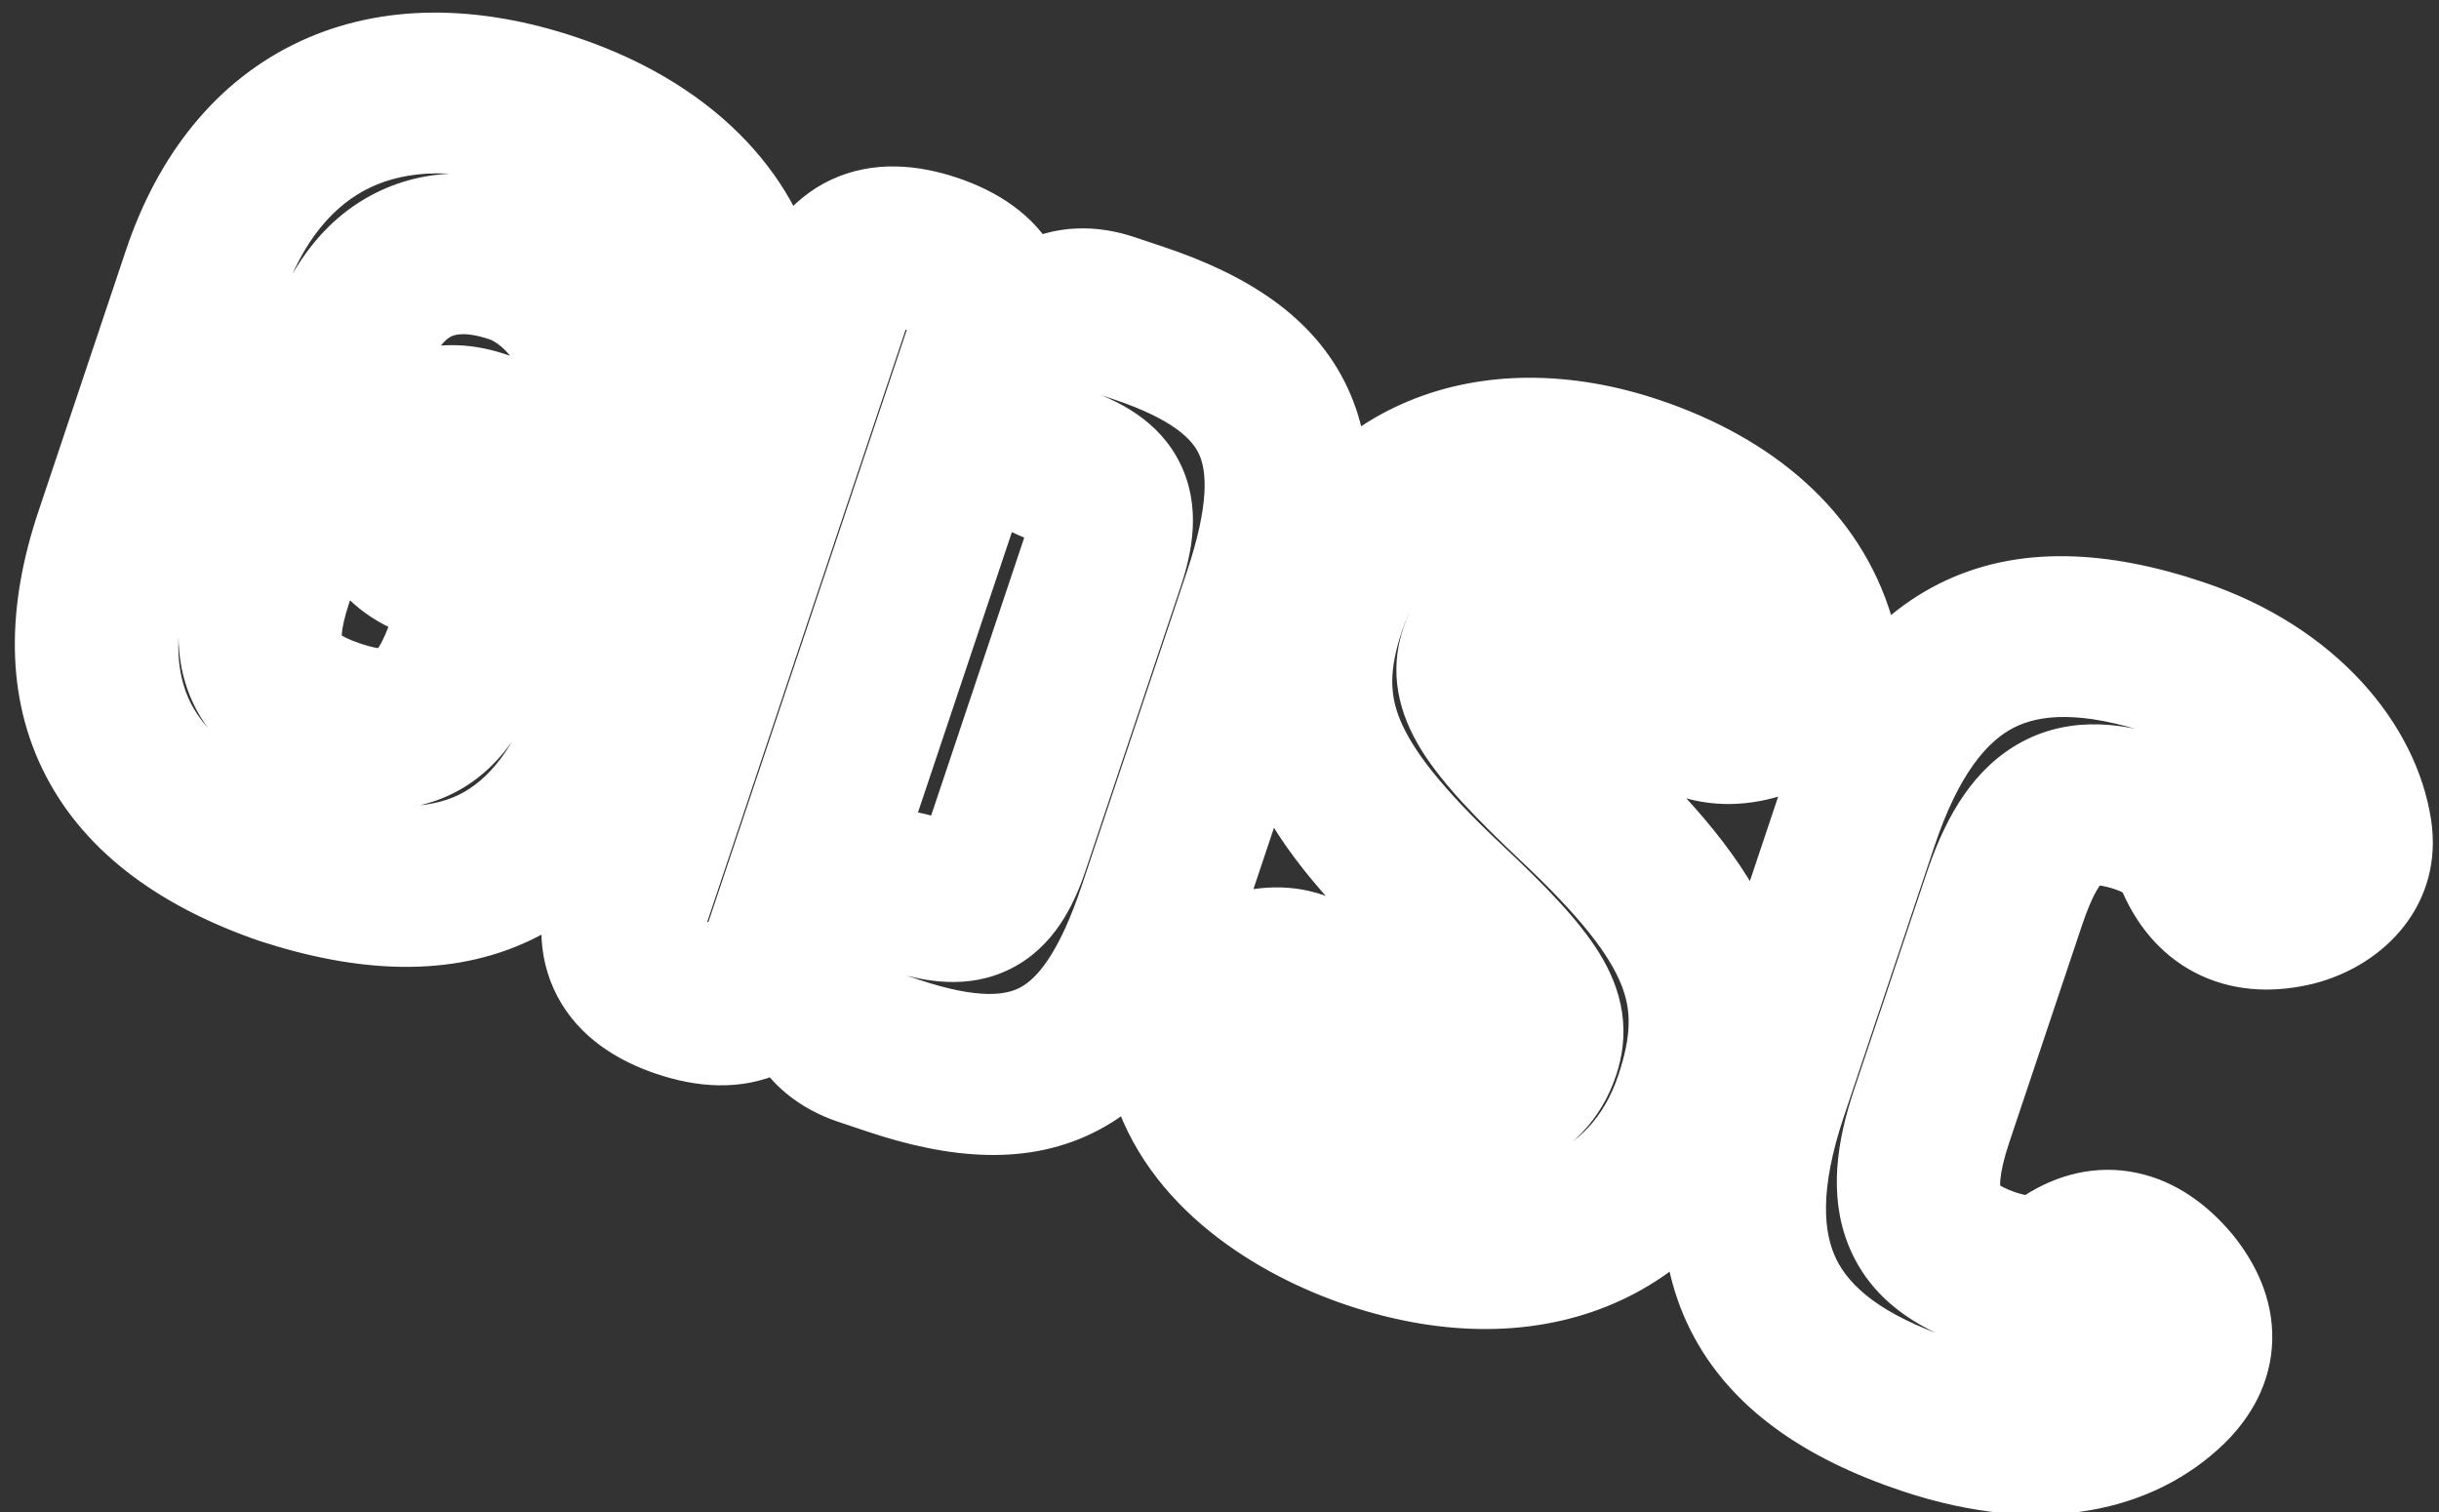 <svg width="100" height="62" viewBox="0 0 100 62" fill="none" xmlns="http://www.w3.org/2000/svg">
    <rect x="0" y="0" width="100" height="62" fill="#333333" stroke="none"/>
    <mask id="path-1-outside-1_2206_2113" maskUnits="userSpaceOnUse" x="-3.579" y="-3.635" width="106.578" height="69.372" fill="black">
    <rect fill="white" x="-3.579" y="-3.635" width="106.578" height="69.372"/>
    <path d="M27.589 23.253L27.578 23.287L25.646 29.056C23.348 35.918 18.791 38.074 11.599 35.741C4.624 33.329 2.172 28.635 4.413 21.945L8.003 11.226C10.233 4.569 15.678 2.027 22.676 4.371C27.899 6.12 30.148 9.38 30.668 12.021C30.894 13.502 29.844 14.821 27.931 15.319C26.006 15.851 24.664 15.212 23.71 13.412C23.154 12.352 22.062 11.417 21.038 11.074C17.864 10.011 15.665 11.248 14.533 14.628L11.48 23.742C10.44 26.849 11.086 28.318 13.851 29.244C16.514 30.136 17.881 29.341 18.922 26.235L19.711 23.879L17.799 23.239C15.956 22.622 15.229 21.163 15.847 19.32C16.464 17.477 17.922 16.75 19.766 17.368L25.637 19.334C27.48 19.952 28.207 21.41 27.589 23.253ZM26.895 23.059L26.907 23.025C27.421 21.488 26.888 20.361 25.454 19.88L19.583 17.914C18.149 17.434 17.044 18.013 16.529 19.549C16.015 21.085 16.548 22.213 17.982 22.693L20.576 23.562L19.604 26.463C18.473 29.843 16.741 30.819 13.668 29.79C10.494 28.727 9.665 26.893 10.797 23.514L13.85 14.399C15.085 10.713 17.671 9.339 21.221 10.528C22.45 10.94 23.712 12.046 24.314 13.196C25.154 14.768 26.076 15.191 27.716 14.715C29.253 14.319 30.154 13.216 29.962 12.089C29.386 8.935 26.624 6.301 22.493 4.917C15.871 2.699 10.813 5.105 8.686 11.455L5.096 22.173C2.958 28.557 5.183 32.909 11.782 35.195C18.598 37.402 22.768 35.382 24.963 28.828L26.895 23.059ZM40.709 14.701L32.568 39.006C31.813 41.259 30.241 41.985 27.886 41.196C25.53 40.407 24.713 38.881 25.467 36.628L33.608 12.323C34.363 10.07 35.935 9.344 38.29 10.133C40.646 10.921 41.463 12.448 40.709 14.701ZM31.885 38.777L40.026 14.473C40.678 12.527 40.087 11.342 38.107 10.679C36.162 10.027 34.943 10.606 34.291 12.552L26.15 36.856C25.498 38.802 26.089 39.987 28.069 40.65C30.014 41.302 31.233 40.723 31.885 38.777ZM40.976 34.533L44.886 22.858C45.584 20.776 45.243 19.979 43.297 19.327C41.42 18.698 40.796 17.046 41.562 14.759C42.237 12.745 43.718 11.95 45.561 12.568L46.756 12.968C52.798 14.992 54.319 18.273 52.181 24.656L47.882 37.491C45.744 43.875 42.553 45.578 36.511 43.554L35.317 43.154C33.473 42.536 32.77 41.01 33.444 38.996C34.21 36.709 35.703 35.766 37.581 36.395C39.526 37.047 40.278 36.615 40.976 34.533ZM45.569 23.087L41.658 34.761C40.858 37.151 39.719 37.719 37.398 36.941C35.964 36.461 34.79 37.245 34.127 39.225C33.555 40.931 34.032 42.116 35.5 42.608L36.694 43.008C42.293 44.883 45.164 43.339 47.199 37.263L51.498 24.427C53.533 18.351 52.171 15.389 46.573 13.514L45.378 13.114C43.91 12.623 42.817 13.281 42.245 14.988C41.582 16.968 42.047 18.3 43.48 18.781C45.802 19.558 46.369 20.697 45.569 23.087ZM65.113 25.609C63.065 24.923 61.573 25.41 61.07 26.912C60.635 28.209 61.431 29.463 64.841 32.655C70.639 38.128 71.261 41.146 69.877 45.276C68.219 50.226 63.047 52.974 56.186 50.675C52.943 49.589 49.451 47.319 48.454 43.834C47.888 42.011 48.801 40.419 50.749 39.705C52.696 38.99 54.164 39.482 55.027 41.213C55.799 42.763 57.3 43.949 58.563 44.372C60.713 45.092 62.171 44.593 62.731 42.921C63.177 41.59 62.462 40.439 59.051 37.246C53.742 32.241 52.46 29.154 53.958 24.682C55.73 19.391 61.016 17.213 67.058 19.236C71.086 20.586 73.735 22.992 74.686 26.158C75.151 27.604 74.284 28.946 72.496 29.638C70.571 30.398 68.784 29.838 67.819 28.072C67.172 26.944 66.069 25.929 65.113 25.609ZM65.296 25.063C66.423 25.44 67.707 26.592 68.423 27.856C69.263 29.315 70.526 29.738 72.189 29.08C73.624 28.536 74.355 27.375 74.037 26.282C73.108 23.275 70.698 21.063 66.875 19.783C61.208 17.885 56.31 19.927 54.641 24.911C53.223 29.143 54.391 32.003 59.53 36.837C63.111 40.2 63.952 41.545 63.414 43.15C62.763 45.095 60.872 45.753 58.38 44.918C56.81 44.392 55.161 42.967 54.423 41.429C53.697 39.971 52.707 39.639 51.055 40.263C49.449 40.864 48.684 42.24 49.103 43.709C49.942 46.534 52.614 48.871 56.369 50.129C62.411 52.153 67.491 50.134 69.195 45.048C70.635 40.746 69.535 37.91 64.362 33.065C60.815 29.712 59.861 28.254 60.387 26.683C60.993 24.874 62.907 24.262 65.296 25.063ZM78.915 58.288C71.917 55.945 69.727 51.604 72.07 44.606L75.775 33.546C78.13 26.514 82.414 24.38 89.378 26.712C93.952 28.245 96.304 31.424 96.71 34.066C96.947 35.626 95.931 36.956 94.144 37.421C92.116 37.919 90.603 37.222 89.798 35.433C89.412 34.545 88.764 33.986 87.671 33.62C84.736 32.637 83.516 34.013 82.509 37.017L79.537 45.892C78.428 49.203 79.017 50.843 81.714 51.747C82.943 52.158 83.808 52.069 84.629 51.546C86.224 50.524 87.817 50.867 89.204 52.509C90.522 54.127 90.485 55.71 89.083 57.062C87.236 58.836 83.933 59.969 78.915 58.288ZM79.098 57.742C83.126 59.092 86.417 58.675 88.549 56.618C89.723 55.492 89.748 54.172 88.702 52.872C87.509 51.448 86.382 51.184 85.06 52.07C84.103 52.661 82.93 52.762 81.531 52.293C78.425 51.252 77.642 49.282 78.854 45.663L81.827 36.788C83.05 33.135 84.748 32.034 87.854 33.074C89.117 33.497 89.981 34.204 90.435 35.229C91.128 36.79 92.186 37.258 93.928 36.817C95.329 36.489 96.173 35.329 96.015 34.099C95.564 31.139 92.95 28.516 89.195 27.259C82.606 25.052 78.71 27.05 76.458 33.775L72.753 44.835C70.512 51.526 72.476 55.524 79.098 57.742Z"/>
    </mask>
    <path d="M27.589 23.253L27.578 23.287L25.646 29.056C23.348 35.918 18.791 38.074 11.599 35.741C4.624 33.329 2.172 28.635 4.413 21.945L8.003 11.226C10.233 4.569 15.678 2.027 22.676 4.371C27.899 6.12 30.148 9.38 30.668 12.021C30.894 13.502 29.844 14.821 27.931 15.319C26.006 15.851 24.664 15.212 23.71 13.412C23.154 12.352 22.062 11.417 21.038 11.074C17.864 10.011 15.665 11.248 14.533 14.628L11.48 23.742C10.44 26.849 11.086 28.318 13.851 29.244C16.514 30.136 17.881 29.341 18.922 26.235L19.711 23.879L17.799 23.239C15.956 22.622 15.229 21.163 15.847 19.32C16.464 17.477 17.922 16.75 19.766 17.368L25.637 19.334C27.48 19.952 28.207 21.41 27.589 23.253ZM26.895 23.059L26.907 23.025C27.421 21.488 26.888 20.361 25.454 19.88L19.583 17.914C18.149 17.434 17.044 18.013 16.529 19.549C16.015 21.085 16.548 22.213 17.982 22.693L20.576 23.562L19.604 26.463C18.473 29.843 16.741 30.819 13.668 29.79C10.494 28.727 9.665 26.893 10.797 23.514L13.85 14.399C15.085 10.713 17.671 9.339 21.221 10.528C22.45 10.94 23.712 12.046 24.314 13.196C25.154 14.768 26.076 15.191 27.716 14.715C29.253 14.319 30.154 13.216 29.962 12.089C29.386 8.935 26.624 6.301 22.493 4.917C15.871 2.699 10.813 5.105 8.686 11.455L5.096 22.173C2.958 28.557 5.183 32.909 11.782 35.195C18.598 37.402 22.768 35.382 24.963 28.828L26.895 23.059ZM40.709 14.701L32.568 39.006C31.813 41.259 30.241 41.985 27.886 41.196C25.53 40.407 24.713 38.881 25.467 36.628L33.608 12.323C34.363 10.07 35.935 9.344 38.29 10.133C40.646 10.921 41.463 12.448 40.709 14.701ZM31.885 38.777L40.026 14.473C40.678 12.527 40.087 11.342 38.107 10.679C36.162 10.027 34.943 10.606 34.291 12.552L26.15 36.856C25.498 38.802 26.089 39.987 28.069 40.65C30.014 41.302 31.233 40.723 31.885 38.777ZM40.976 34.533L44.886 22.858C45.584 20.776 45.243 19.979 43.297 19.327C41.42 18.698 40.796 17.046 41.562 14.759C42.237 12.745 43.718 11.95 45.561 12.568L46.756 12.968C52.798 14.992 54.319 18.273 52.181 24.656L47.882 37.491C45.744 43.875 42.553 45.578 36.511 43.554L35.317 43.154C33.473 42.536 32.77 41.01 33.444 38.996C34.21 36.709 35.703 35.766 37.581 36.395C39.526 37.047 40.278 36.615 40.976 34.533ZM45.569 23.087L41.658 34.761C40.858 37.151 39.719 37.719 37.398 36.941C35.964 36.461 34.79 37.245 34.127 39.225C33.555 40.931 34.032 42.116 35.5 42.608L36.694 43.008C42.293 44.883 45.164 43.339 47.199 37.263L51.498 24.427C53.533 18.351 52.171 15.389 46.573 13.514L45.378 13.114C43.91 12.623 42.817 13.281 42.245 14.988C41.582 16.968 42.047 18.3 43.48 18.781C45.802 19.558 46.369 20.697 45.569 23.087ZM65.113 25.609C63.065 24.923 61.573 25.41 61.07 26.912C60.635 28.209 61.431 29.463 64.841 32.655C70.639 38.128 71.261 41.146 69.877 45.276C68.219 50.226 63.047 52.974 56.186 50.675C52.943 49.589 49.451 47.319 48.454 43.834C47.888 42.011 48.801 40.419 50.749 39.705C52.696 38.99 54.164 39.482 55.027 41.213C55.799 42.763 57.3 43.949 58.563 44.372C60.713 45.092 62.171 44.593 62.731 42.921C63.177 41.59 62.462 40.439 59.051 37.246C53.742 32.241 52.46 29.154 53.958 24.682C55.73 19.391 61.016 17.213 67.058 19.236C71.086 20.586 73.735 22.992 74.686 26.158C75.151 27.604 74.284 28.946 72.496 29.638C70.571 30.398 68.784 29.838 67.819 28.072C67.172 26.944 66.069 25.929 65.113 25.609ZM65.296 25.063C66.423 25.44 67.707 26.592 68.423 27.856C69.263 29.315 70.526 29.738 72.189 29.08C73.624 28.536 74.355 27.375 74.037 26.282C73.108 23.275 70.698 21.063 66.875 19.783C61.208 17.885 56.31 19.927 54.641 24.911C53.223 29.143 54.391 32.003 59.53 36.837C63.111 40.2 63.952 41.545 63.414 43.15C62.763 45.095 60.872 45.753 58.38 44.918C56.81 44.392 55.161 42.967 54.423 41.429C53.697 39.971 52.707 39.639 51.055 40.263C49.449 40.864 48.684 42.24 49.103 43.709C49.942 46.534 52.614 48.871 56.369 50.129C62.411 52.153 67.491 50.134 69.195 45.048C70.635 40.746 69.535 37.91 64.362 33.065C60.815 29.712 59.861 28.254 60.387 26.683C60.993 24.874 62.907 24.262 65.296 25.063ZM78.915 58.288C71.917 55.945 69.727 51.604 72.07 44.606L75.775 33.546C78.13 26.514 82.414 24.38 89.378 26.712C93.952 28.245 96.304 31.424 96.71 34.066C96.947 35.626 95.931 36.956 94.144 37.421C92.116 37.919 90.603 37.222 89.798 35.433C89.412 34.545 88.764 33.986 87.671 33.62C84.736 32.637 83.516 34.013 82.509 37.017L79.537 45.892C78.428 49.203 79.017 50.843 81.714 51.747C82.943 52.158 83.808 52.069 84.629 51.546C86.224 50.524 87.817 50.867 89.204 52.509C90.522 54.127 90.485 55.71 89.083 57.062C87.236 58.836 83.933 59.969 78.915 58.288ZM79.098 57.742C83.126 59.092 86.417 58.675 88.549 56.618C89.723 55.492 89.748 54.172 88.702 52.872C87.509 51.448 86.382 51.184 85.06 52.07C84.103 52.661 82.93 52.762 81.531 52.293C78.425 51.252 77.642 49.282 78.854 45.663L81.827 36.788C83.05 33.135 84.748 32.034 87.854 33.074C89.117 33.497 89.981 34.204 90.435 35.229C91.128 36.79 92.186 37.258 93.928 36.817C95.329 36.489 96.173 35.329 96.015 34.099C95.564 31.139 92.95 28.516 89.195 27.259C82.606 25.052 78.71 27.05 76.458 33.775L72.753 44.835C70.512 51.526 72.476 55.524 79.098 57.742Z" fill="#0099FF"/>
    <path d="M11.599 35.741L10.619 38.577L10.646 38.586L10.674 38.595L11.599 35.741ZM30.668 12.021L33.634 11.57L33.624 11.506L33.612 11.442L30.668 12.021ZM27.931 15.319L27.175 12.416L27.153 12.421L27.131 12.428L27.931 15.319ZM23.71 13.412L21.054 14.806L21.059 14.816L23.71 13.412ZM19.711 23.879L22.555 24.832L23.508 21.988L20.663 21.035L19.711 23.879ZM20.576 23.562L23.421 24.515L24.374 21.67L21.529 20.717L20.576 23.562ZM24.314 13.196L21.655 14.586L21.662 14.598L21.668 14.61L24.314 13.196ZM27.716 14.715L26.967 11.81L26.923 11.822L26.88 11.834L27.716 14.715ZM29.962 12.089L32.92 11.585L32.917 11.568L32.913 11.55L29.962 12.089ZM11.782 35.195L10.8 38.03L10.829 38.04L10.858 38.049L11.782 35.195ZM24.745 22.3L24.733 22.335L30.423 24.24L30.434 24.206L24.745 22.3ZM24.733 22.335L22.801 28.104L28.49 30.009L30.423 24.24L24.733 22.335ZM22.801 28.104C21.801 31.09 20.496 32.507 19.17 33.137C17.809 33.784 15.74 33.931 12.525 32.888L10.674 38.595C14.65 39.885 18.455 40.12 21.745 38.556C25.07 36.976 27.192 33.885 28.49 30.009L22.801 28.104ZM12.58 32.906C9.521 31.848 7.939 30.458 7.21 29.061C6.497 27.693 6.304 25.744 7.258 22.897L1.568 20.992C0.281 24.836 0.193 28.579 1.89 31.834C3.571 35.059 6.702 37.222 10.619 38.577L12.58 32.906ZM7.258 22.897L10.848 12.179L5.159 10.273L1.568 20.992L7.258 22.897ZM10.848 12.179C11.762 9.45 13.207 7.896 14.821 7.141C16.461 6.376 18.744 6.218 21.723 7.216L23.629 1.526C19.611 0.181 15.672 0.122 12.282 1.705C8.867 3.3 6.474 6.345 5.159 10.273L10.848 12.179ZM21.723 7.216C26.072 8.672 27.441 11.162 27.724 12.601L33.612 11.442C32.855 7.597 29.726 3.569 23.629 1.526L21.723 7.216ZM27.702 12.473C27.695 12.428 27.695 12.354 27.719 12.271C27.742 12.19 27.774 12.145 27.782 12.136C27.792 12.124 27.654 12.291 27.175 12.416L28.687 18.222C31.512 17.486 34.17 15.092 33.634 11.57L27.702 12.473ZM27.131 12.428C26.881 12.497 26.742 12.502 26.69 12.5C26.648 12.499 26.666 12.494 26.705 12.512C26.8 12.556 26.644 12.54 26.361 12.007L21.059 14.816C21.731 16.083 22.722 17.288 24.208 17.968C25.718 18.659 27.296 18.607 28.731 18.21L27.131 12.428ZM26.366 12.017C25.472 10.313 23.791 8.832 21.991 8.229L20.086 13.919C20.153 13.941 20.346 14.033 20.581 14.238C20.811 14.438 20.973 14.651 21.054 14.806L26.366 12.017ZM21.991 8.229C19.88 7.522 17.613 7.434 15.573 8.557C13.585 9.651 12.389 11.582 11.688 13.675L17.378 15.581C17.808 14.295 18.278 13.917 18.466 13.813C18.602 13.738 19.022 13.562 20.086 13.919L21.991 8.229ZM11.688 13.675L8.635 22.789L14.325 24.695L17.378 15.581L11.688 13.675ZM8.635 22.789C8.059 24.51 7.649 26.57 8.486 28.503C9.371 30.547 11.229 31.53 12.899 32.089L14.804 26.399C13.708 26.032 13.861 25.817 13.992 26.119C14.039 26.228 13.998 26.23 14.015 25.998C14.033 25.747 14.111 25.334 14.325 24.695L8.635 22.789ZM12.899 32.089C14.543 32.64 16.602 32.956 18.521 31.822C20.301 30.77 21.195 28.894 21.766 27.188L16.077 25.282C15.861 25.926 15.673 26.312 15.533 26.532C15.401 26.739 15.365 26.717 15.469 26.656C15.593 26.583 15.686 26.587 15.634 26.587C15.543 26.587 15.29 26.562 14.804 26.399L12.899 32.089ZM21.766 27.188L22.555 24.832L16.866 22.927L16.077 25.282L21.766 27.188ZM20.663 21.035L18.752 20.394L16.846 26.084L18.758 26.724L20.663 21.035ZM18.752 20.394C18.569 20.333 18.5 20.28 18.495 20.276C18.494 20.275 18.506 20.285 18.525 20.308C18.545 20.332 18.566 20.363 18.585 20.401C18.604 20.44 18.617 20.476 18.624 20.506C18.631 20.535 18.631 20.551 18.631 20.549C18.631 20.543 18.63 20.456 18.691 20.273L13.002 18.367C12.505 19.85 12.444 21.529 13.215 23.077C13.986 24.625 15.363 25.587 16.846 26.084L18.752 20.394ZM18.691 20.273C18.753 20.09 18.806 20.02 18.809 20.016C18.811 20.015 18.801 20.027 18.778 20.046C18.754 20.066 18.722 20.087 18.684 20.106C18.646 20.125 18.61 20.138 18.58 20.145C18.551 20.152 18.535 20.152 18.537 20.152C18.542 20.152 18.63 20.151 18.813 20.212L20.718 14.523C19.235 14.026 17.557 13.965 16.009 14.736C14.461 15.507 13.499 16.884 13.002 18.367L18.691 20.273ZM18.813 20.212L24.684 22.179L26.59 16.49L20.718 14.523L18.813 20.212ZM24.684 22.179C24.867 22.24 24.937 22.294 24.941 22.297C24.942 22.298 24.93 22.288 24.911 22.265C24.891 22.241 24.87 22.21 24.851 22.172C24.832 22.134 24.819 22.098 24.812 22.068C24.805 22.038 24.805 22.023 24.805 22.025C24.805 22.03 24.806 22.118 24.745 22.3L30.434 24.206C30.931 22.723 30.992 21.044 30.221 19.496C29.45 17.948 28.073 16.986 26.59 16.49L24.684 22.179ZM29.74 24.012L29.751 23.977L24.062 22.072L24.051 22.106L29.74 24.012ZM29.751 23.977C30.171 22.725 30.297 21.224 29.631 19.792C28.951 18.329 27.692 17.466 26.407 17.036L24.501 22.725C24.581 22.752 24.551 22.755 24.47 22.69C24.381 22.617 24.271 22.494 24.191 22.321C24.021 21.957 24.157 21.788 24.062 22.072L29.751 23.977ZM26.407 17.036L20.535 15.069L18.63 20.759L24.501 22.725L26.407 17.036ZM20.535 15.069C19.25 14.639 17.725 14.569 16.302 15.327C14.907 16.07 14.104 17.344 13.685 18.596L19.374 20.502C19.469 20.218 19.476 20.434 19.121 20.623C18.953 20.712 18.791 20.745 18.676 20.749C18.572 20.753 18.55 20.732 18.63 20.759L20.535 15.069ZM13.685 18.596C13.265 19.848 13.139 21.349 13.805 22.782C14.485 24.244 15.743 25.107 17.029 25.538L18.935 19.848C18.855 19.822 18.885 19.818 18.966 19.884C19.055 19.956 19.165 20.08 19.245 20.252C19.415 20.617 19.279 20.785 19.374 20.502L13.685 18.596ZM17.029 25.538L19.623 26.407L21.529 20.717L18.935 19.848L17.029 25.538ZM17.732 22.609L16.76 25.511L22.449 27.416L23.421 24.515L17.732 22.609ZM16.76 25.511C16.531 26.194 16.314 26.623 16.14 26.882C16.057 27.007 15.992 27.079 15.952 27.118C15.932 27.137 15.917 27.149 15.909 27.155C15.9 27.161 15.896 27.164 15.896 27.164C15.895 27.164 15.895 27.164 15.896 27.164C15.896 27.164 15.896 27.164 15.896 27.164C15.896 27.164 15.895 27.164 15.894 27.165C15.892 27.165 15.89 27.166 15.886 27.167C15.871 27.17 15.825 27.18 15.735 27.18C15.541 27.18 15.189 27.136 14.621 26.946L12.716 32.635C14.621 33.273 16.813 33.529 18.832 32.396C20.766 31.311 21.801 29.352 22.449 27.416L16.76 25.511ZM14.621 26.946C14.021 26.745 13.683 26.556 13.504 26.424C13.42 26.362 13.38 26.318 13.364 26.299C13.35 26.282 13.348 26.276 13.347 26.276C13.347 26.274 13.338 26.256 13.329 26.206C13.321 26.153 13.312 26.06 13.319 25.915C13.333 25.611 13.415 25.145 13.642 24.466L7.953 22.561C7.3 24.51 6.955 26.718 7.888 28.765C8.851 30.876 10.783 31.988 12.716 32.635L14.621 26.946ZM13.642 24.466L16.695 15.352L11.005 13.446L7.953 22.561L13.642 24.466ZM16.695 15.352C17.157 13.973 17.719 13.472 18.066 13.289C18.386 13.121 19.026 12.956 20.268 13.373L22.174 7.683C19.866 6.91 17.439 6.838 15.269 7.981C13.127 9.109 11.778 11.139 11.005 13.446L16.695 15.352ZM20.268 13.373C20.73 13.527 21.397 14.092 21.655 14.586L26.973 11.806C26.028 9.999 24.171 8.352 22.174 7.683L20.268 13.373ZM21.668 14.61C22.218 15.639 23.062 16.821 24.486 17.46C25.947 18.116 27.401 17.93 28.552 17.596L26.88 11.834C26.767 11.867 26.687 11.884 26.636 11.893C26.585 11.901 26.57 11.9 26.586 11.9C26.602 11.9 26.649 11.901 26.717 11.914C26.787 11.928 26.865 11.951 26.944 11.987C27.023 12.023 27.086 12.062 27.131 12.096C27.174 12.129 27.193 12.15 27.189 12.146C27.185 12.142 27.161 12.114 27.12 12.053C27.079 11.992 27.025 11.904 26.96 11.782L21.668 14.61ZM28.464 17.62C30.805 17.017 33.48 14.877 32.92 11.585L27.005 12.592C26.972 12.401 26.988 12.21 27.038 12.046C27.086 11.888 27.155 11.789 27.195 11.741C27.268 11.654 27.239 11.74 26.967 11.81L28.464 17.62ZM32.913 11.55C32.07 6.931 28.174 3.656 23.446 2.073L21.54 7.762C25.073 8.945 26.702 10.938 27.011 12.628L32.913 11.55ZM23.446 2.073C19.62 0.791 15.863 0.724 12.618 2.262C9.354 3.81 7.098 6.751 5.841 10.502L11.531 12.407C12.401 9.809 13.737 8.372 15.189 7.684C16.661 6.986 18.744 6.825 21.54 7.762L23.446 2.073ZM5.841 10.502L2.251 21.221L7.94 23.126L11.531 12.407L5.841 10.502ZM2.251 21.221C1.025 24.88 0.888 28.461 2.493 31.59C4.086 34.696 7.083 36.742 10.8 38.03L12.764 32.36C9.882 31.362 8.466 30.089 7.832 28.851C7.209 27.637 7.028 25.85 7.94 23.126L2.251 21.221ZM10.858 38.049C14.631 39.271 18.261 39.521 21.411 37.998C24.587 36.462 26.573 33.468 27.808 29.78L22.118 27.875C21.158 30.742 19.961 32.034 18.8 32.596C17.612 33.17 15.749 33.326 12.706 32.341L10.858 38.049ZM27.808 29.78L29.74 24.012L24.051 22.106L22.118 27.875L27.808 29.78ZM37.864 13.748L29.723 38.053L35.412 39.959L43.553 15.654L37.864 13.748ZM29.723 38.053C29.616 38.373 29.519 38.519 29.483 38.566C29.456 38.599 29.481 38.559 29.559 38.523C29.73 38.443 29.608 38.609 28.838 38.352L26.933 44.041C28.518 44.572 30.36 44.77 32.095 43.961C33.865 43.135 34.873 41.568 35.412 39.959L29.723 38.053ZM28.838 38.352C28.069 38.094 28.072 37.888 28.16 38.054C28.201 38.131 28.196 38.177 28.195 38.135C28.194 38.075 28.205 37.9 28.312 37.581L22.623 35.675C22.084 37.284 21.945 39.142 22.86 40.868C23.758 42.558 25.347 43.51 26.933 44.041L28.838 38.352ZM28.312 37.581L36.453 13.276L30.764 11.37L22.623 35.675L28.312 37.581ZM36.453 13.276C36.56 12.956 36.657 12.81 36.693 12.763C36.719 12.73 36.695 12.769 36.617 12.806C36.446 12.886 36.568 12.719 37.337 12.977L39.243 7.288C37.658 6.757 35.816 6.559 34.081 7.368C32.311 8.194 31.302 9.761 30.764 11.37L36.453 13.276ZM37.337 12.977C38.107 13.235 38.104 13.441 38.016 13.274C37.975 13.198 37.98 13.152 37.981 13.194C37.981 13.253 37.971 13.429 37.864 13.748L43.553 15.654C44.092 14.045 44.231 12.187 43.316 10.461C42.418 8.771 40.829 7.819 39.243 7.288L37.337 12.977ZM34.73 39.73L42.87 15.425L37.181 13.52L29.04 37.825L34.73 39.73ZM42.87 15.425C43.321 14.08 43.556 12.378 42.733 10.745C41.913 9.119 40.411 8.286 39.06 7.834L37.155 13.523C37.225 13.547 37.287 13.57 37.339 13.591C37.392 13.613 37.435 13.632 37.47 13.649C37.505 13.666 37.53 13.679 37.547 13.69C37.563 13.7 37.572 13.705 37.572 13.706C37.574 13.707 37.546 13.687 37.505 13.64C37.485 13.617 37.462 13.589 37.439 13.555C37.416 13.521 37.394 13.485 37.374 13.445C37.354 13.405 37.337 13.365 37.324 13.325C37.31 13.286 37.3 13.25 37.293 13.218C37.28 13.154 37.28 13.115 37.28 13.111C37.28 13.11 37.28 13.117 37.278 13.133C37.276 13.15 37.273 13.176 37.266 13.21C37.259 13.245 37.249 13.288 37.236 13.34C37.222 13.392 37.204 13.452 37.181 13.52L42.87 15.425ZM39.06 7.834C37.714 7.383 36.025 7.153 34.401 7.944C32.763 8.741 31.906 10.227 31.446 11.599L37.136 13.504C37.158 13.439 37.179 13.382 37.198 13.335C37.218 13.287 37.235 13.248 37.25 13.218C37.281 13.157 37.298 13.134 37.296 13.137C37.293 13.141 37.269 13.171 37.221 13.213C37.197 13.233 37.168 13.255 37.135 13.277C37.101 13.299 37.065 13.32 37.027 13.338C36.989 13.357 36.951 13.372 36.914 13.385C36.878 13.397 36.845 13.405 36.816 13.411C36.759 13.423 36.727 13.422 36.729 13.422C36.733 13.422 36.768 13.423 36.841 13.438C36.877 13.445 36.922 13.455 36.974 13.469C37.027 13.483 37.087 13.501 37.155 13.523L39.06 7.834ZM31.446 11.599L23.305 35.904L28.995 37.809L37.136 13.504L31.446 11.599ZM23.305 35.904C22.855 37.249 22.62 38.951 23.443 40.584C24.263 42.21 25.765 43.042 27.116 43.495L29.021 37.806C28.951 37.782 28.889 37.759 28.837 37.738C28.784 37.717 28.741 37.697 28.706 37.68C28.671 37.663 28.646 37.65 28.629 37.639C28.613 37.629 28.604 37.624 28.604 37.623C28.602 37.622 28.63 37.642 28.671 37.688C28.691 37.712 28.714 37.74 28.737 37.774C28.759 37.807 28.782 37.844 28.802 37.884C28.822 37.924 28.839 37.964 28.852 38.004C28.866 38.043 28.876 38.079 28.883 38.111C28.896 38.175 28.896 38.214 28.896 38.218C28.896 38.219 28.896 38.212 28.898 38.195C28.9 38.179 28.903 38.153 28.91 38.118C28.917 38.084 28.927 38.041 28.94 37.989C28.954 37.937 28.972 37.877 28.995 37.809L23.305 35.904ZM27.116 43.495C28.462 43.946 30.151 44.176 31.775 43.385C33.413 42.587 34.27 41.102 34.73 39.73L29.04 37.825C29.018 37.89 28.997 37.947 28.978 37.994C28.958 38.042 28.941 38.081 28.926 38.111C28.895 38.172 28.878 38.195 28.88 38.192C28.883 38.188 28.907 38.158 28.955 38.116C28.979 38.096 29.008 38.074 29.041 38.052C29.075 38.03 29.111 38.009 29.149 37.99C29.187 37.972 29.225 37.957 29.261 37.944C29.298 37.932 29.331 37.923 29.36 37.918C29.417 37.906 29.449 37.907 29.447 37.907C29.443 37.907 29.408 37.906 29.335 37.891C29.298 37.884 29.254 37.874 29.202 37.86C29.149 37.846 29.089 37.828 29.021 37.806L27.116 43.495ZM43.82 35.486L47.731 23.811L42.041 21.905L38.131 33.58L43.82 35.486ZM47.731 23.811C48.089 22.741 48.573 21.017 47.823 19.335C47.027 17.549 45.331 16.844 44.25 16.482L42.345 22.172C42.516 22.229 42.634 22.276 42.712 22.311C42.79 22.347 42.807 22.361 42.786 22.347C42.763 22.331 42.69 22.279 42.6 22.178C42.507 22.074 42.414 21.938 42.343 21.777C42.195 21.445 42.222 21.209 42.219 21.237C42.218 21.252 42.21 21.313 42.181 21.432C42.153 21.55 42.109 21.704 42.041 21.905L47.731 23.811ZM44.25 16.482C44.109 16.435 44.092 16.403 44.132 16.438C44.179 16.48 44.222 16.544 44.243 16.601C44.278 16.691 44.155 16.464 44.407 15.712L38.718 13.806C38.203 15.342 38.01 17.084 38.633 18.729C39.298 20.482 40.699 21.62 42.345 22.172L44.25 16.482ZM44.407 15.712C44.491 15.461 44.572 15.335 44.608 15.287C44.64 15.245 44.629 15.273 44.559 15.311C44.486 15.351 44.419 15.362 44.394 15.363C44.378 15.364 44.444 15.358 44.608 15.413L46.514 9.723C44.979 9.209 43.255 9.189 41.688 10.043C40.157 10.877 39.221 12.304 38.718 13.806L44.407 15.712ZM44.608 15.413L45.803 15.813L47.709 10.123L46.514 9.723L44.608 15.413ZM45.803 15.813C48.526 16.725 49.462 17.679 49.815 18.44C50.193 19.254 50.327 20.744 49.336 23.703L55.025 25.609C56.172 22.185 56.616 18.842 55.257 15.915C53.874 12.933 51.028 11.235 47.709 10.123L45.803 15.813ZM49.336 23.703L45.037 36.538L50.726 38.444L55.025 25.609L49.336 23.703ZM45.037 36.538C44.046 39.498 43.041 40.606 42.249 41.028C41.509 41.423 40.188 41.621 37.464 40.709L35.559 46.399C38.877 47.51 42.172 47.869 45.072 46.322C47.92 44.803 49.58 41.868 50.726 38.444L45.037 36.538ZM37.464 40.709L36.27 40.309L34.364 45.998L35.559 46.399L37.464 40.709ZM36.27 40.309C36.105 40.254 36.056 40.209 36.069 40.219C36.088 40.235 36.134 40.284 36.169 40.36C36.202 40.433 36.193 40.462 36.193 40.409C36.193 40.349 36.205 40.199 36.289 39.949L30.6 38.043C30.096 39.545 29.984 41.248 30.704 42.837C31.44 44.462 32.829 45.484 34.364 45.998L36.27 40.309ZM36.289 39.949C36.541 39.197 36.776 39.089 36.694 39.141C36.643 39.173 36.569 39.198 36.506 39.203C36.454 39.208 36.486 39.192 36.628 39.24L38.533 33.55C36.888 32.999 35.084 33.064 33.497 34.063C32.008 35 31.114 36.507 30.6 38.043L36.289 39.949ZM36.628 39.24C37.708 39.601 39.487 40.061 41.198 39.114C42.809 38.223 43.462 36.555 43.82 35.486L38.131 33.58C38.064 33.781 38.006 33.931 37.958 34.042C37.909 34.154 37.878 34.207 37.87 34.221C37.855 34.245 37.976 34.04 38.294 33.864C38.449 33.779 38.604 33.726 38.741 33.699C38.873 33.672 38.963 33.674 38.991 33.676C39.017 33.677 38.995 33.678 38.911 33.66C38.827 33.641 38.705 33.608 38.533 33.55L36.628 39.24ZM42.724 22.134L38.814 33.809L44.503 35.714L48.413 24.04L42.724 22.134ZM38.814 33.809C38.664 34.257 38.547 34.464 38.498 34.536C38.464 34.587 38.533 34.469 38.738 34.365C38.833 34.317 38.921 34.29 38.989 34.277C39.053 34.265 39.081 34.268 39.056 34.267C38.99 34.264 38.777 34.239 38.35 34.096L36.445 39.786C37.827 40.249 39.682 40.617 41.459 39.713C43.218 38.818 44.034 37.114 44.503 35.714L38.814 33.809ZM38.35 34.096C36.853 33.595 35.197 33.706 33.769 34.691C32.477 35.583 31.725 36.951 31.282 38.272L36.972 40.177C37.074 39.872 37.169 39.695 37.225 39.609C37.281 39.525 37.276 39.561 37.177 39.629C37.066 39.706 36.903 39.776 36.716 39.797C36.54 39.818 36.438 39.784 36.445 39.786L38.35 34.096ZM31.282 38.272C30.867 39.511 30.672 41.025 31.268 42.497C31.902 44.066 33.191 44.998 34.547 45.452L36.452 39.763C36.38 39.739 36.432 39.743 36.534 39.831C36.647 39.927 36.759 40.072 36.829 40.246C36.896 40.41 36.892 40.516 36.892 40.511C36.892 40.499 36.899 40.393 36.972 40.177L31.282 38.272ZM34.547 45.452L35.742 45.852L37.647 40.163L36.452 39.763L34.547 45.452ZM35.742 45.852C38.82 46.884 41.947 47.262 44.718 45.751C47.418 44.28 48.96 41.45 50.044 38.215L44.354 36.31C43.403 39.151 42.492 40.132 41.847 40.483C41.275 40.795 40.167 41.007 37.647 40.163L35.742 45.852ZM50.044 38.215L54.343 25.38L48.653 23.475L44.354 36.31L50.044 38.215ZM54.343 25.38C55.426 22.145 55.899 18.957 54.631 16.157C53.328 13.282 50.605 11.701 47.526 10.67L45.62 16.359C48.14 17.203 48.897 18.04 49.166 18.634C49.469 19.302 49.605 20.633 48.653 23.475L54.343 25.38ZM47.526 10.67L46.331 10.269L44.425 15.959L45.62 16.359L47.526 10.67ZM46.331 10.269C44.975 9.815 43.385 9.784 41.934 10.653C40.571 11.47 39.816 12.796 39.4 14.035L45.09 15.941C45.162 15.725 45.22 15.636 45.227 15.626C45.23 15.622 45.169 15.709 45.017 15.8C44.857 15.896 44.68 15.945 44.532 15.954C44.397 15.962 44.353 15.934 44.425 15.959L46.331 10.269ZM39.4 14.035C38.958 15.356 38.734 16.9 39.229 18.391C39.775 20.037 41.03 21.124 42.528 21.625L44.433 15.936C44.427 15.934 44.528 15.968 44.657 16.09C44.793 16.22 44.881 16.374 44.924 16.502C44.962 16.616 44.943 16.647 44.95 16.547C44.957 16.445 44.987 16.247 45.09 15.941L39.4 14.035ZM42.528 21.625C42.954 21.768 43.14 21.877 43.194 21.914C43.214 21.928 43.19 21.914 43.146 21.866C43.1 21.814 43.045 21.74 42.999 21.644C42.898 21.438 42.913 21.303 42.91 21.363C42.906 21.451 42.874 21.686 42.724 22.134L48.413 24.04C48.882 22.64 49.257 20.788 48.392 19.014C47.518 17.222 45.816 16.399 44.433 15.936L42.528 21.625ZM64.841 32.655L66.9 30.474L66.891 30.465L64.841 32.655ZM48.454 43.834L51.339 43.009L51.329 42.976L51.319 42.943L48.454 43.834ZM50.749 39.705L49.716 36.888L50.749 39.705ZM55.027 41.213L57.712 39.876L55.027 41.213ZM59.051 37.246L56.993 39.429L57.001 39.436L59.051 37.246ZM74.686 26.158L71.814 27.021L71.822 27.049L71.83 27.075L74.686 26.158ZM72.496 29.638L71.413 26.84L71.404 26.844L71.394 26.848L72.496 29.638ZM67.819 28.072L70.452 26.633L70.437 26.606L70.421 26.579L67.819 28.072ZM68.423 27.856L65.811 29.333L65.817 29.344L65.823 29.354L68.423 27.856ZM72.189 29.08L71.125 26.275L71.105 26.282L71.086 26.29L72.189 29.08ZM74.037 26.282L76.919 25.446L76.911 25.421L76.904 25.396L74.037 26.282ZM59.53 36.837L57.474 39.022L57.476 39.024L59.53 36.837ZM54.423 41.429L57.128 40.131L57.118 40.111L57.108 40.091L54.423 41.429ZM51.055 40.263L52.107 43.072L52.115 43.069L51.055 40.263ZM49.103 43.709L46.219 44.532L46.223 44.548L46.227 44.563L49.103 43.709ZM64.362 33.065L62.302 35.245L62.311 35.254L64.362 33.065ZM66.066 22.764C64.683 22.301 63.101 22.096 61.589 22.586C59.938 23.119 58.761 24.359 58.225 25.959L63.915 27.865C63.912 27.872 63.876 27.969 63.763 28.084C63.646 28.202 63.52 28.267 63.435 28.294C63.363 28.318 63.372 28.298 63.5 28.306C63.63 28.314 63.848 28.349 64.16 28.454L66.066 22.764ZM58.225 25.959C57.97 26.721 57.877 27.565 58.049 28.47C58.212 29.325 58.582 30.07 59.001 30.713C59.794 31.927 61.098 33.26 62.791 34.846L66.891 30.465C65.174 28.858 64.375 27.968 64.026 27.433C63.874 27.201 63.913 27.19 63.943 27.346C63.982 27.551 63.953 27.752 63.915 27.865L58.225 25.959ZM62.782 34.837C65.583 37.481 66.768 39.209 67.231 40.49C67.629 41.59 67.597 42.638 67.033 44.324L72.722 46.229C73.541 43.784 73.89 41.258 72.873 38.449C71.922 35.819 69.897 33.303 66.9 30.474L62.782 34.837ZM67.033 44.324C66.459 46.035 65.326 47.278 63.794 47.94C62.243 48.609 60.014 48.794 57.139 47.831L55.233 53.52C59.219 54.855 63.007 54.815 66.172 53.448C69.356 52.073 71.638 49.467 72.722 46.229L67.033 44.324ZM57.139 47.831C54.231 46.857 51.926 45.063 51.339 43.009L45.57 44.659C46.976 49.574 51.655 52.322 55.233 53.52L57.139 47.831ZM51.319 42.943C51.301 42.884 51.293 42.842 51.29 42.816C51.289 42.804 51.288 42.795 51.288 42.789C51.288 42.784 51.289 42.781 51.289 42.781C51.289 42.781 51.288 42.783 51.288 42.786C51.287 42.789 51.286 42.794 51.285 42.798C51.281 42.809 51.278 42.817 51.276 42.821C51.257 42.854 51.333 42.685 51.782 42.521L49.716 36.888C48.216 37.438 46.862 38.423 46.042 39.887C45.201 41.386 45.085 43.102 45.59 44.724L51.319 42.943ZM51.782 42.521C52.345 42.314 52.452 42.425 52.308 42.375C52.279 42.365 52.25 42.351 52.225 42.335C52.214 42.328 52.204 42.321 52.198 42.316C52.191 42.311 52.188 42.308 52.188 42.308C52.188 42.309 52.251 42.369 52.342 42.551L57.712 39.876C57.022 38.489 55.91 37.276 54.281 36.709C52.701 36.158 51.1 36.38 49.716 36.888L51.782 42.521ZM52.342 42.551C53.476 44.829 55.61 46.547 57.61 47.217L59.516 41.527C59.311 41.459 58.954 41.275 58.57 40.943C58.194 40.619 57.894 40.242 57.712 39.876L52.342 42.551ZM57.61 47.217C59.012 47.686 60.65 47.924 62.226 47.378C63.956 46.779 65.054 45.432 65.576 43.874L59.887 41.968C59.857 42.058 59.855 42.014 59.938 41.923C60.032 41.822 60.153 41.747 60.261 41.709C60.354 41.677 60.362 41.699 60.233 41.69C60.1 41.682 59.865 41.644 59.516 41.527L57.61 47.217ZM65.576 43.874C65.816 43.158 65.935 42.336 65.783 41.427C65.638 40.558 65.277 39.805 64.86 39.157C64.082 37.95 62.784 36.631 61.101 35.056L57.001 39.436C58.729 41.054 59.494 41.907 59.815 42.406C59.948 42.611 59.895 42.595 59.865 42.416C59.829 42.197 59.87 42.018 59.887 41.968L65.576 43.874ZM61.109 35.063C58.526 32.628 57.275 30.969 56.73 29.632C56.264 28.488 56.226 27.358 56.803 25.635L51.113 23.729C50.193 26.478 50.046 29.128 51.174 31.896C52.223 34.472 54.267 36.859 56.993 39.429L61.109 35.063ZM56.803 25.635C57.426 23.773 58.596 22.593 60.056 21.987C61.56 21.364 63.63 21.252 66.105 22.081L68.01 16.392C64.444 15.197 60.85 15.163 57.758 16.445C54.621 17.746 52.262 20.299 51.113 23.729L56.803 25.635ZM66.105 22.081C69.499 23.218 71.22 25.047 71.814 27.021L77.559 25.294C76.249 20.936 72.672 17.953 68.01 16.392L66.105 22.081ZM71.83 27.075C71.82 27.042 71.801 26.953 71.816 26.831C71.832 26.709 71.874 26.62 71.902 26.575C71.928 26.534 71.926 26.554 71.85 26.611C71.774 26.669 71.635 26.755 71.413 26.84L73.578 32.436C74.901 31.924 76.157 31.069 76.969 29.788C77.826 28.438 78.049 26.816 77.543 25.24L71.83 27.075ZM71.394 26.848C70.96 27.019 70.761 26.961 70.735 26.953C70.715 26.946 70.689 26.934 70.652 26.902C70.612 26.868 70.537 26.79 70.452 26.633L65.186 29.511C65.992 30.984 67.248 32.122 68.86 32.652C70.449 33.175 72.106 33.017 73.597 32.429L71.394 26.848ZM70.421 26.579C69.53 25.026 67.92 23.385 66.066 22.764L64.16 28.454C64.117 28.439 64.277 28.495 64.559 28.753C64.819 28.99 65.056 29.285 65.217 29.565L70.421 26.579ZM64.343 27.907C64.613 27.998 65.372 28.557 65.811 29.333L71.034 26.379C70.043 24.627 68.233 22.882 66.249 22.218L64.343 27.907ZM65.823 29.354C66.507 30.541 67.554 31.618 69.064 32.113C70.553 32.6 72.03 32.369 73.293 31.87L71.086 26.29C70.989 26.329 70.914 26.351 70.861 26.365C70.808 26.378 70.779 26.381 70.771 26.381C70.764 26.382 70.778 26.38 70.809 26.384C70.841 26.387 70.883 26.395 70.931 26.411C70.979 26.426 71.023 26.447 71.061 26.469C71.098 26.49 71.121 26.509 71.13 26.518C71.148 26.533 71.103 26.499 71.022 26.359L65.823 29.354ZM73.253 31.885C75.533 31.02 77.834 28.601 76.919 25.446L71.156 27.118C71.108 26.95 71.098 26.769 71.127 26.599C71.155 26.433 71.213 26.316 71.257 26.249C71.34 26.122 71.356 26.188 71.125 26.275L73.253 31.885ZM76.904 25.396C75.616 21.229 72.302 18.437 67.828 16.938L65.922 22.627C69.094 23.69 70.601 25.322 71.171 27.168L76.904 25.396ZM67.828 16.938C64.452 15.807 61.044 15.767 58.101 16.999C55.113 18.249 52.888 20.697 51.796 23.958L57.485 25.863C58.063 24.14 59.121 23.076 60.417 22.533C61.757 21.973 63.631 21.86 65.922 22.627L67.828 16.938ZM51.796 23.958C50.92 26.573 50.755 29.112 51.851 31.786C52.863 34.257 54.842 36.545 57.474 39.022L61.586 34.652C59.08 32.295 57.905 30.736 57.403 29.511C56.984 28.489 56.943 27.481 57.485 25.863L51.796 23.958ZM57.476 39.024C59.285 40.723 60.109 41.653 60.464 42.228C60.611 42.468 60.585 42.504 60.569 42.394C60.549 42.256 60.581 42.162 60.57 42.197L66.259 44.102C66.516 43.334 66.645 42.471 66.506 41.525C66.371 40.606 66.013 39.795 65.57 39.078C64.743 37.739 63.356 36.315 61.584 34.65L57.476 39.024ZM60.57 42.197C60.531 42.312 60.504 42.323 60.534 42.292C60.567 42.257 60.601 42.243 60.595 42.245C60.557 42.259 60.18 42.357 59.333 42.074L57.427 47.763C59.072 48.314 60.886 48.501 62.579 47.908C64.385 47.275 65.662 45.886 66.259 44.102L60.57 42.197ZM59.333 42.074C58.517 41.8 57.508 40.924 57.128 40.131L51.718 42.726C52.813 45.009 55.102 46.984 57.427 47.763L59.333 42.074ZM57.108 40.091C56.559 38.988 55.639 37.77 54.061 37.228C52.553 36.71 51.096 37.04 49.995 37.456L52.115 43.069C52.236 43.024 52.325 42.996 52.389 42.98C52.452 42.964 52.479 42.961 52.476 42.962C52.464 42.963 52.319 42.974 52.111 42.902C52.011 42.868 51.919 42.822 51.838 42.77C51.759 42.718 51.706 42.67 51.675 42.638C51.62 42.582 51.652 42.594 51.738 42.767L57.108 40.091ZM50.004 37.453C48.644 37.962 47.444 38.878 46.706 40.188C45.956 41.52 45.799 43.062 46.219 44.532L51.988 42.886C51.984 42.873 51.995 42.902 51.988 42.963C51.981 43.024 51.961 43.085 51.934 43.133C51.908 43.179 51.889 43.19 51.906 43.176C51.924 43.162 51.983 43.118 52.107 43.072L50.004 37.453ZM46.227 44.563C47.439 48.645 51.103 51.529 55.416 52.974L57.322 47.285C54.124 46.214 52.445 44.423 51.98 42.856L46.227 44.563ZM55.416 52.974C58.943 54.155 62.472 54.25 65.514 53.043C68.615 51.814 70.921 49.339 72.039 46.001L66.35 44.095C65.765 45.842 64.678 46.92 63.303 47.466C61.868 48.035 59.837 48.127 57.322 47.285L55.416 52.974ZM72.039 46.001C72.916 43.384 73.121 40.837 72.044 38.145C71.046 35.653 69.066 33.359 66.413 30.875L62.311 35.254C64.832 37.615 65.988 39.163 66.473 40.375C66.879 41.388 66.914 42.41 66.35 44.095L72.039 46.001ZM66.423 30.884C64.639 29.198 63.777 28.229 63.387 27.609C63.217 27.338 63.228 27.272 63.244 27.36C63.252 27.407 63.256 27.469 63.25 27.534C63.247 27.564 63.243 27.59 63.239 27.608C63.235 27.627 63.232 27.636 63.232 27.636L57.542 25.731C56.925 27.576 57.343 29.268 58.308 30.803C59.15 32.143 60.539 33.579 62.302 35.245L66.423 30.884ZM63.232 27.636C63.245 27.595 63.241 27.631 63.186 27.685C63.132 27.739 63.089 27.751 63.106 27.746C63.168 27.725 63.556 27.643 64.343 27.907L66.249 22.218C64.647 21.681 62.883 21.506 61.24 22.043C59.489 22.616 58.148 23.923 57.542 25.731L63.232 27.636ZM96.71 34.066L99.676 33.616L99.675 33.61L96.71 34.066ZM94.144 37.421L94.859 40.334L94.878 40.329L94.897 40.324L94.144 37.421ZM89.798 35.433L87.046 36.628L87.054 36.647L87.062 36.666L89.798 35.433ZM84.629 51.546L86.24 54.076L86.247 54.072L84.629 51.546ZM89.204 52.509L91.53 50.614L91.513 50.593L91.495 50.573L89.204 52.509ZM89.083 57.062L91.161 59.226L91.166 59.221L89.083 57.062ZM88.549 56.618L86.473 54.452L86.465 54.459L88.549 56.618ZM88.702 52.872L91.04 50.992L91.021 50.969L91.002 50.946L88.702 52.872ZM85.06 52.07L86.636 54.623L86.684 54.594L86.731 54.562L85.06 52.07ZM90.435 35.229L87.692 36.444L87.693 36.446L90.435 35.229ZM93.928 36.817L93.244 33.896L93.218 33.902L93.191 33.909L93.928 36.817ZM96.015 34.099L98.991 33.718L98.986 33.682L98.981 33.647L96.015 34.099ZM79.868 55.444C76.753 54.401 75.303 53.108 74.671 51.848C74.042 50.592 73.874 48.667 74.915 45.559L69.226 43.653C67.923 47.544 67.679 51.287 69.308 54.537C70.935 57.783 74.079 59.833 77.963 61.133L79.868 55.444ZM74.915 45.559L78.62 34.499L72.93 32.593L69.226 43.653L74.915 45.559ZM78.62 34.499C79.672 31.356 80.957 29.919 82.193 29.299C83.424 28.682 85.323 28.518 88.425 29.557L90.33 23.868C86.469 22.574 82.743 22.311 79.504 23.936C76.268 25.558 74.233 28.704 72.93 32.593L78.62 34.499ZM88.425 29.557C92.133 30.799 93.539 33.184 93.745 34.522L99.675 33.61C99.069 29.665 95.77 25.69 90.33 23.868L88.425 29.557ZM93.744 34.516C93.745 34.524 93.74 34.493 93.754 34.44C93.767 34.387 93.789 34.349 93.802 34.332C93.829 34.297 93.751 34.423 93.39 34.517L94.897 40.324C97.796 39.572 100.197 37.051 99.676 33.616L93.744 34.516ZM93.428 34.507C93.16 34.573 92.982 34.581 92.881 34.576C92.831 34.573 92.8 34.567 92.783 34.563C92.775 34.562 92.769 34.56 92.766 34.559C92.763 34.558 92.762 34.557 92.762 34.557C92.762 34.557 92.762 34.557 92.762 34.557C92.763 34.557 92.762 34.557 92.76 34.556C92.758 34.554 92.748 34.546 92.73 34.528C92.695 34.49 92.62 34.395 92.533 34.201L87.062 36.666C87.701 38.083 88.744 39.316 90.263 40.012C91.761 40.698 93.369 40.7 94.859 40.334L93.428 34.507ZM92.549 34.239C91.767 32.436 90.373 31.361 88.624 30.776L86.719 36.465C87.001 36.559 87.068 36.626 87.05 36.611C87.042 36.604 87.031 36.592 87.023 36.582C87.017 36.573 87.026 36.584 87.046 36.628L92.549 34.239ZM88.624 30.776C86.642 30.112 84.454 30.012 82.57 31.421C80.973 32.615 80.184 34.514 79.665 36.064L85.354 37.969C85.576 37.308 85.77 36.857 85.942 36.552C86.112 36.25 86.201 36.198 86.163 36.226C86.14 36.243 86.099 36.268 86.048 36.287C85.996 36.306 85.967 36.307 85.975 36.306C86.007 36.304 86.226 36.3 86.719 36.465L88.624 30.776ZM79.665 36.064L76.692 44.939L82.381 46.845L85.354 37.969L79.665 36.064ZM76.692 44.939C76.087 46.746 75.668 48.822 76.384 50.761C77.178 52.914 79 54.002 80.761 54.591L82.667 48.902C82.203 48.747 82.007 48.616 81.95 48.571C81.924 48.55 81.98 48.596 82.012 48.683C82.034 48.741 81.988 48.669 82.017 48.353C82.047 48.027 82.148 47.542 82.381 46.845L76.692 44.939ZM80.761 54.591C81.63 54.882 82.567 55.064 83.554 54.988C84.577 54.909 85.467 54.569 86.24 54.076L83.017 49.016C82.982 49.038 82.981 49.034 83.009 49.024C83.04 49.013 83.072 49.007 83.094 49.005C83.136 49.002 83.027 49.023 82.667 48.902L80.761 54.591ZM86.247 54.072C86.319 54.026 86.373 53.999 86.408 53.984C86.425 53.977 86.438 53.972 86.446 53.969C86.454 53.967 86.458 53.966 86.458 53.966C86.458 53.966 86.455 53.967 86.449 53.967C86.443 53.968 86.435 53.969 86.426 53.969C86.406 53.969 86.387 53.967 86.373 53.963C86.298 53.947 86.501 53.958 86.912 54.445L91.495 50.573C90.52 49.419 89.233 48.436 87.616 48.094C85.938 47.738 84.345 48.164 83.01 49.02L86.247 54.072ZM86.877 54.403C87.241 54.849 87.16 54.972 87.165 54.809C87.165 54.776 87.17 54.745 87.177 54.717C87.184 54.69 87.191 54.676 87.19 54.678C87.188 54.681 87.147 54.761 87 54.903L91.166 59.221C92.287 58.141 93.118 56.7 93.163 54.962C93.206 53.265 92.485 51.787 91.53 50.614L86.877 54.403ZM87.005 54.898C86.117 55.751 84.047 56.843 79.868 55.444L77.963 61.133C83.82 63.095 88.355 61.92 91.161 59.226L87.005 54.898ZM78.145 60.587C82.745 62.128 87.382 61.913 90.632 58.776L86.465 54.459C85.452 55.437 83.507 56.055 80.051 54.898L78.145 60.587ZM90.624 58.783C91.636 57.814 92.4 56.504 92.456 54.916C92.511 53.362 91.87 52.023 91.04 50.992L86.365 54.753C86.47 54.884 86.493 54.947 86.489 54.937C86.483 54.92 86.455 54.837 86.46 54.705C86.464 54.57 86.501 54.461 86.532 54.399C86.558 54.346 86.561 54.368 86.473 54.452L90.624 58.783ZM91.002 50.946C90.211 50.002 89.102 49.016 87.584 48.677C85.949 48.312 84.502 48.833 83.39 49.578L86.731 54.562C86.846 54.485 86.849 54.506 86.748 54.532C86.695 54.545 86.622 54.557 86.534 54.559C86.445 54.56 86.357 54.551 86.275 54.533C86.108 54.495 86.036 54.437 86.066 54.458C86.103 54.485 86.217 54.578 86.402 54.799L91.002 50.946ZM83.485 49.517C83.425 49.554 83.364 49.578 83.256 49.586C83.132 49.594 82.886 49.583 82.484 49.448L80.578 55.138C82.619 55.821 84.756 55.783 86.636 54.623L83.485 49.517ZM82.484 49.448C81.927 49.262 81.633 49.085 81.49 48.972C81.372 48.878 81.36 48.834 81.356 48.825C81.325 48.747 81.169 48.197 81.699 46.616L76.009 44.711C75.327 46.748 74.956 48.993 75.79 51.065C76.681 53.279 78.593 54.472 80.578 55.138L82.484 49.448ZM81.699 46.616L84.671 37.741L78.982 35.835L76.009 44.711L81.699 46.616ZM84.671 37.741C85.223 36.094 85.669 35.75 85.721 35.717C85.727 35.714 85.726 35.714 85.729 35.713C85.734 35.712 85.767 35.703 85.843 35.701C86.006 35.697 86.338 35.73 86.901 35.919L88.807 30.229C86.839 29.57 84.591 29.352 82.547 30.625C80.668 31.797 79.654 33.83 78.982 35.835L84.671 37.741ZM86.901 35.919C87.563 36.14 87.656 36.361 87.692 36.444L93.179 34.015C92.307 32.047 90.672 30.854 88.807 30.229L86.901 35.919ZM87.693 36.446C88.216 37.626 89.082 38.843 90.553 39.508C91.985 40.155 93.455 40.032 94.665 39.725L93.191 33.909C93.069 33.94 92.975 33.957 92.908 33.966C92.841 33.975 92.805 33.975 92.797 33.975C92.79 33.975 92.811 33.975 92.854 33.984C92.898 33.993 92.957 34.01 93.023 34.04C93.089 34.07 93.148 34.106 93.198 34.144C93.247 34.181 93.276 34.212 93.289 34.226C93.3 34.239 93.293 34.234 93.272 34.199C93.251 34.165 93.219 34.105 93.178 34.013L87.693 36.446ZM94.612 39.738C97.292 39.11 99.371 36.685 98.991 33.718L93.04 34.48C93.014 34.281 93.078 34.099 93.163 33.987C93.245 33.879 93.305 33.882 93.244 33.896L94.612 39.738ZM98.981 33.647C98.305 29.211 94.568 25.895 90.147 24.414L88.242 30.103C91.332 31.138 92.823 33.066 93.049 34.551L98.981 33.647ZM90.147 24.414C86.49 23.189 82.936 22.909 79.833 24.497C76.749 26.076 74.851 29.125 73.613 32.822L79.302 34.728C80.316 31.7 81.494 30.387 82.567 29.838C83.623 29.298 85.311 29.122 88.242 30.103L90.147 24.414ZM73.613 32.822L69.909 43.882L75.598 45.788L79.302 34.728L73.613 32.822ZM69.909 43.882C68.669 47.581 68.374 51.164 69.909 54.289C71.449 57.422 74.466 59.355 78.145 60.587L80.051 54.898C77.108 53.912 75.832 52.736 75.294 51.643C74.753 50.541 74.596 48.779 75.598 45.788L69.909 43.882Z" fill="white" mask="url(#path-1-outside-1_2206_2113)"/>
    </svg>
    